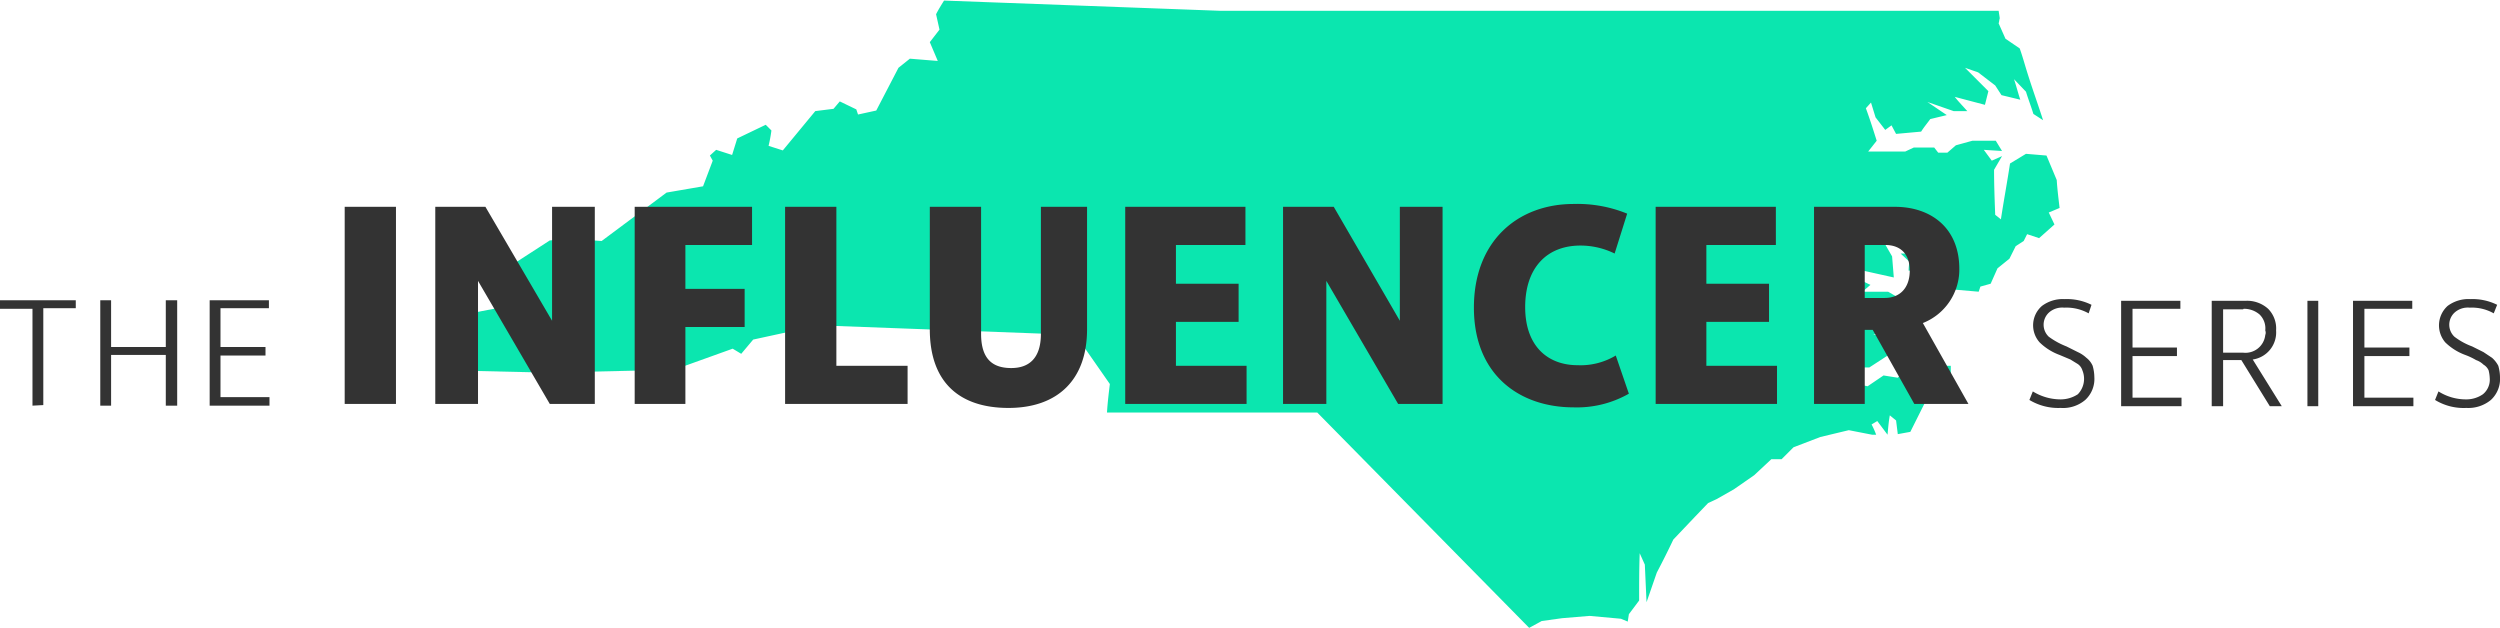 <svg xmlns="http://www.w3.org/2000/svg" viewBox="0 0 438.8 110.3">
  <title>influencer-logo-carolinas</title>
  <g>
    <path d="M164.3,2.5l.6,2.7-1.7,2.2,1.4,3.3-4.9-.4-2,1.6-3.9,7.5-3.2.7-.3-.9-2.9-1.4-1.1,1.3-3.2.4-5.7,6.9-2.5-.8a25.6,25.6,0,0,0,.5-2.7l-1-1-5,2.4-.9,2.9-2.8-.9-1.1,1,.5.9-1.7,4.5L117,33.8l-11.4,8.5-5.7-.4-3.4.3L88,47.7l.8,2.2-1,.7.3,1.6-.9,1.9-4.7.9-.9-1.1-1.8,1.5c-.4,3.2-.9,6.4-1.3,9.6l17.6.4,22.2-.5,10.3-3.7,1.5.9,2.1-2.5,11.5-2.5,43,1.6c-.2,1.4-.3,2.8-.5,4.2l4-2.1,4.6,6.6c-.2,1.7-.4,3.3-.5,5h36.9l37.2,37.8,2.2-1.2,3.6-.5,4.8-.4,5.5.5,1.2.5.2-1.3,1.8-2.4c0-2.7,0-5.5.1-8.3l.9,2,.3,6.6,1.8-5.2c1-1.9,2-3.9,2.9-5.8l3.8-4,2.3-2.4,1.5-.7,3-1.7,3.6-2.5,3-2.8h1.8l2.1-2.1,4.7-1.8,5-1.2,4.1.8h.7a14.2,14.2,0,0,0-.8-1.8l1-.6,1.8,2.4c.1-1.1.2-2.3.4-3.4l1.1.9.3,2.4,2.2-.4,3.2-6.4,1.8.3.6-2.3,1.6.2c-.1-1.1-.1-2.3-.1-3.4h-1.6l.5,1.9-2.1.4-3.5-2.7-2.6,2.5-2.5-.4-2.8,1.9-3.8-.8-4.1-2.6a22.9,22.9,0,0,1-.7-2.8l6.5,4.4,1.1-1.5h1.3l4.3-2.8a32.8,32.8,0,0,1,2-3.1l-5.6.2,2.6-1.1,1.1-1.2h1.8l-1.5-1.5,2.3.3.6-1.6-4.3-2.5h-4.5l1.4-1.2-5.9-2.8-2.1-.4V45l4.9,2.1,7.2,1.6-.3-3.7-1.5-2.6,3.7,1,1.8-.2.2,1.3h-2.7l1.5,1.4c0,.5-.1,1-.1,1.6h4.6c.2.7.5,1.3.7,2l1.2-.3,1.2,1.6,4.6.4.3-.9,1.8-.5,1.2-2.7,2.1-1.7,1.1-2.2,1.4-.9.6-1.2,2.1.7,2.7-2.4-1-2.1,1.9-.8c-.2-1.7-.4-3.3-.5-4.9l-1.8-4.3-3.6-.3-2.8,1.7c-.5,3.3-1.1,6.5-1.6,9.8l-1-.8c-.1-2.6-.2-5.3-.2-7.9l1.4-2.4-1.8.8-1.4-1.9,3.2.2-1.1-1.8h-4.1l-2.9.8-1.5,1.3h-1.6l-.7-.9h-3.6l-1.5.7h-6.5l1.5-1.9c-.6-1.9-1.2-3.8-1.9-5.7l.9-1,.8,2.6,1.7,2.2,1.1-.8.8,1.5,4.4-.4c.5-.8,1.1-1.5,1.6-2.2l2.9-.7-3.4-2.3,4.6,1.6h2.4c-.7-.8-1.5-1.6-2.2-2.5l5.3,1.4L349,16l-4.1-4.1,2.3.8,3,2.3,1.1,1.7,3.3.8c-.4-1.2-.7-2.4-1.1-3.6l2.1,2.2c.4,1.3.9,2.6,1.3,3.9l1.7,1.1c-.8-2.5-1.7-5-2.5-7.5s-1-3.4-1.6-5.1L352,6.8l-1.2-2.7c.1-.3.1-.6.2-.9l-.2-1.3H214.3L165.7.1C165.2.9,164.7,1.7,164.3,2.5Z" fill="#0be6af"/>
    <path d="M5.7,71.3v-17H0V52.8H13.3v1.4H7.6v17Zm11.9,0V52.8h1.9V61h9.6V52.8h2V71.3h-2V62.4H19.5v8.9Zm19.2,0V52.8H47.2v1.4H38.7V61h7.9v1.5H38.7v7.3h8.6v1.5Z" transform="translate(0 -0.1)" fill="#333"/>
    <path d="M60.5,36.3h9V70.9h-9ZM76.4,70.9V36.3h8.8l11.7,20v-20h7.5V70.9H96.5L83.9,49.3V70.9Zm35-34.6H132V43H120.3v7.7h10.4v6.7H120.3V70.9h-8.9Zm26.4,0h9V64.2h12.5v6.7H137.8Zm39.7,28.3c3,0,5.2-1.6,5.2-6V36.3h8.1V57.8c0,8.9-5.2,13.8-13.8,13.8s-13.8-4.5-13.8-13.8V36.3h9V58.6c0,4.7,2.3,6,5.3,6Zm20-28.3h21.1V43H206.4v6.8h11v6.7h-11v7.7h12.4v6.7H197.5Zm27.7,34.6V36.3h8.9l11.6,20v-20h7.5V70.9h-7.8L232.8,49.3V70.9Zm60.7-1.8a18.4,18.4,0,0,1-9.7,2.4c-9.5,0-17.5-5.7-17.5-17.5s7.8-18.2,17.5-18.2a23.1,23.1,0,0,1,9.4,1.7l-2.2,7a13.6,13.6,0,0,0-6-1.4c-5.9,0-9.7,3.9-9.7,10.8s4,10.2,9.2,10.2a12,12,0,0,0,6.7-1.7Zm4.7-32.8h21.1V43H299.5v6.8h11v6.7h-11v7.7h12.4v6.7H290.6Zm27.8,0h14.2c6.2,0,11.3,3.6,11.3,10.9a10.1,10.1,0,0,1-6.4,9.5l8,14.2H336l-7.3-13h-1.4v13h-8.9Zm8.9,6.7v9.3h3.5c2.7,0,4.4-1.8,4.4-4.8s-1.7-4.5-4.3-4.5Z" fill="#333"/>
    <path d="M362.3,54a3.5,3.5,0,0,0-2.6.8,2.9,2.9,0,0,0-.1,4.3,13.4,13.4,0,0,0,3.1,1.7l2,1a5.6,5.6,0,0,1,1.5,1,3.6,3.6,0,0,1,1.1,1.4,7.5,7.5,0,0,1,.3,2,5,5,0,0,1-1.6,4,6,6,0,0,1-4.3,1.4,9.8,9.8,0,0,1-5.5-1.4l.6-1.5a9.3,9.3,0,0,0,4.9,1.4,5.5,5.5,0,0,0,3-.9,3.9,3.9,0,0,0,.8-4.2,2.1,2.1,0,0,0-.8-1.1l-1.3-.8-1.9-.8a9.9,9.9,0,0,1-3.5-2.2,4.5,4.5,0,0,1,.4-6.4,6.1,6.1,0,0,1,4-1.2,9.7,9.7,0,0,1,4.7,1l-.5,1.5A8,8,0,0,0,362.3,54Zm10,17.3V52.8h10.4v1.4h-8.4V61h7.8v1.5h-7.8v7.3h8.6v1.5Zm15.9,0V52.8h5.9a5.5,5.5,0,0,1,4,1.4,4.9,4.9,0,0,1,1.4,3.8,4.8,4.8,0,0,1-4.1,5.1l5.1,8.2h-2.1l-5-8.1h-3.2v8.1Zm5.5-17h-3.5v7.6h3.5a3.5,3.5,0,0,0,3.9-3.1,1.1,1.1,0,0,0,0-.8,3.4,3.4,0,0,0-1-2.8,4.2,4.2,0,0,0-2.8-1Zm11.3,17V52.8h1.9V71.3Zm8,0V52.8h10.4v1.4H415V61h7.9v1.5H415v7.3h8.6v1.5ZM433.5,54a3.5,3.5,0,0,0-2.6.8,2.9,2.9,0,0,0-.1,4.3,11.7,11.7,0,0,0,3.1,1.7l2,1,1.5,1a4.9,4.9,0,0,1,1.1,1.4,7.5,7.5,0,0,1,.3,2,5,5,0,0,1-1.6,4,6.2,6.2,0,0,1-4.3,1.4,9.6,9.6,0,0,1-5.5-1.4l.6-1.5a9,9,0,0,0,4.8,1.4,5.1,5.1,0,0,0,3-.9,3.3,3.3,0,0,0,1.2-2.8,6.8,6.8,0,0,0-.2-1.4,2.2,2.2,0,0,0-.9-1,3.5,3.5,0,0,0-1.3-.8,11.6,11.6,0,0,0-1.9-.9,9.9,9.9,0,0,1-3.5-2.2,4.6,4.6,0,0,1,.4-6.4,6.1,6.1,0,0,1,4-1.2,9.7,9.7,0,0,1,4.7,1l-.6,1.5A7.7,7.7,0,0,0,433.5,54Z" fill="#333"/>
  </g>
</svg>
